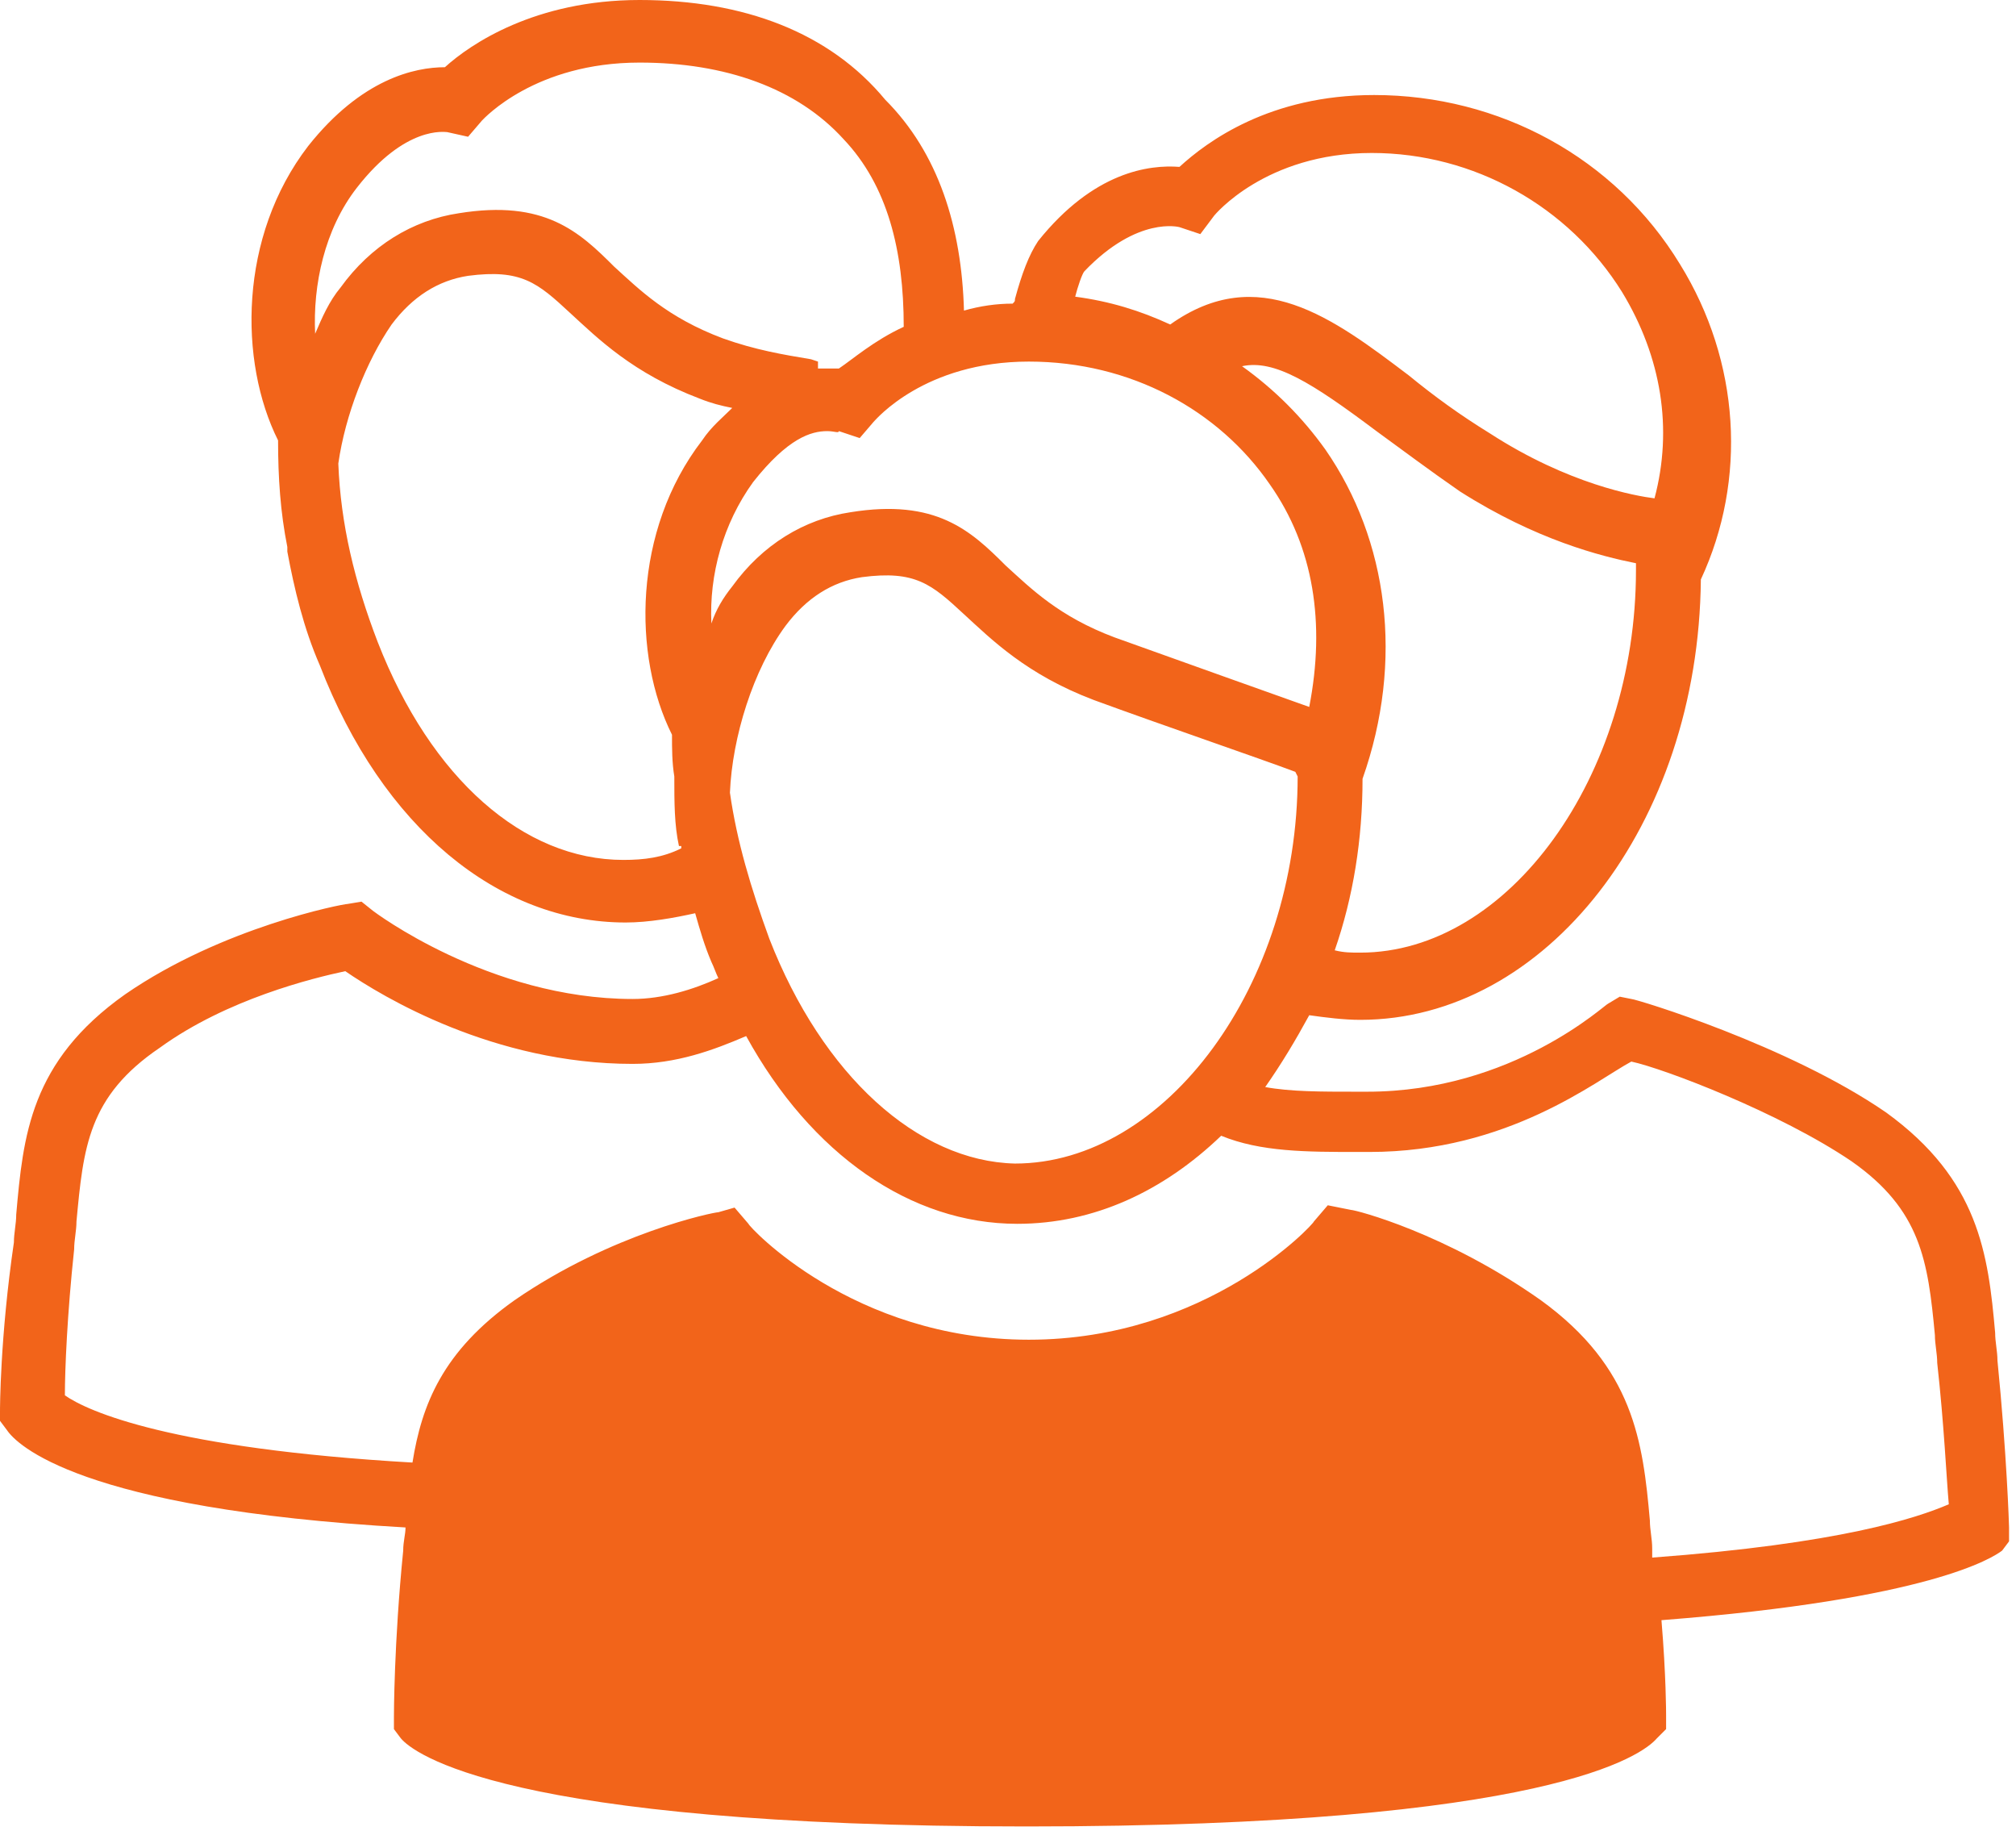 <svg width="87" height="79" viewBox="0 0 87 79" fill="none" xmlns="http://www.w3.org/2000/svg">
<path d="M86.7 66.5V65.9C86.7 65.8 86.6 62.7 86.2 58.7C86.2 58.3 86.1 57.9 86.1 57.5C85.8 54.1 85.4 50.9 81.4 48C77.2 45.1 70.6 43.1 70.4 43.1L69.9 43L69.4 43.3C69.3 43.3 65.3 47.1 59 47.1H58.5C57 47.1 55.7 47.1 54.6 46.9C55.3 45.9 55.9 44.9 56.5 43.8C57.2 43.9 58 44 58.7 44C66.7 44 73.3 35.6 73.4 25C75.4 20.7 75.1 15.6 72.5 11.4C69.7 6.8 64.7 4.1 59.3 4.1C54.8 4.1 52.1 6.1 50.9 7.2C49.6 7.1 47.2 7.4 44.8 10.4C44.4 11 44.1 11.8 43.8 12.9C43.8 13 43.8 13 43.7 13.1C43 13.1 42.3 13.2 41.6 13.4C41.5 9.8 40.5 6.6 38.2 4.3C35.8 1.4 32.1 0 27.6 0C23.1 0 20.3 1.9 19.2 2.9C17.9 2.9 15.6 3.4 13.3 6.3C10.3 10.2 10.3 15.6 12 19C12 20.6 12.1 22.1 12.4 23.6C12.4 23.7 12.4 23.7 12.4 23.8C12.7 25.4 13.1 27.1 13.8 28.7C16.5 35.7 21.5 39.8 27 39.8C28 39.8 29.1 39.6 30 39.4C30.2 40.1 30.4 40.8 30.7 41.5C30.8 41.7 30.9 42 31 42.2C29.9 42.7 28.6 43.1 27.3 43.1C21.1 43.1 16.1 39.3 16.1 39.3L15.6 38.9L15 39C14.8 39 9.6 40 5.4 42.9C1.3 45.8 1 49 0.7 52.4C0.7 52.8 0.6 53.2 0.6 53.6C0 57.7 0 60.8 0 60.9V61.3L0.3 61.7C0.7 62.3 3.4 65.1 17.5 65.9C17.5 66.2 17.4 66.5 17.4 66.9C17 70.9 17 74 17 74.1V74.6L17.3 75C17.8 75.6 21.7 78.8 44.3 78.8C66.9 78.8 70.9 75.7 71.5 75L71.9 74.6V74C71.9 73.9 71.9 72.3 71.7 69.9C83.3 69 86 67.2 86.4 66.9L86.7 66.5ZM33.2 40.5C32.4 38.3 31.8 36.3 31.5 34.2C31.6 31.8 32.5 28.9 33.9 27C34.8 25.8 35.9 25.1 37.2 24.9C39.5 24.6 40.2 25.2 41.6 26.5C42.8 27.6 44.3 29.1 47.2 30.2C50.2 31.3 54.3 32.7 55.9 33.3L56 33.5C56 42.5 50.3 50.2 43.8 50.2C39.6 50.1 35.5 46.4 33.2 40.5ZM32.5 20.8C34 18.9 35 18.6 35.7 18.6C36 18.6 36.2 18.7 36.2 18.6L37.1 18.9L37.7 18.2C37.8 18.1 39.9 15.6 44.4 15.6C48.8 15.6 52.6 17.7 54.8 20.9C56.7 23.6 57.2 26.9 56.5 30.5C54.8 29.9 50.9 28.5 48.1 27.5C45.7 26.6 44.5 25.4 43.4 24.4C41.9 22.9 40.4 21.5 36.7 22.1C34.7 22.4 32.9 23.5 31.6 25.3C31.2 25.8 30.9 26.3 30.7 26.9C30.6 24.8 31.2 22.6 32.5 20.8ZM58.7 41.1C58.3 41.1 58 41.1 57.6 41C58.4 38.7 58.8 36.2 58.8 33.6C60.6 28.5 59.9 23.3 57.2 19.4C56.2 18 55 16.8 53.6 15.8C55 15.5 56.6 16.5 59.4 18.6C60.5 19.4 61.7 20.3 63 21.2C66.3 23.3 69.1 24 70.6 24.3V24.6C70.6 33.5 65.1 41.1 58.7 41.1ZM50.9 9.8L51.8 10.1L52.4 9.3C52.4 9.3 54.6 6.6 59.2 6.6C63.6 6.6 67.7 8.9 70 12.6C71.7 15.4 72.2 18.5 71.4 21.5C70.6 21.4 67.7 20.9 64.3 18.7C63 17.9 61.9 17.1 60.8 16.2C57.5 13.7 54.3 11.3 50.5 14C49.2 13.4 47.9 13 46.4 12.8C46.5 12.4 46.7 11.8 46.8 11.7C49.1 9.3 50.9 9.8 50.9 9.8ZM15.4 8.1C17.5 5.4 19.2 5.7 19.3 5.7L20.2 5.9L20.8 5.2C20.9 5.1 23.1 2.7 27.6 2.7C31.3 2.7 34.4 3.8 36.4 6C38.3 8 39 10.8 39 14.1C37.7 14.7 36.8 15.5 36.2 15.9C36 15.9 35.9 15.9 35.7 15.9C35.6 15.9 35.4 15.9 35.3 15.9V15.6L35 15.5C33.8 15.3 32.6 15.1 31.2 14.6C28.8 13.7 27.6 12.5 26.5 11.5C25 10 23.5 8.6 19.8 9.2C17.8 9.5 16 10.6 14.7 12.4C14.2 13 13.9 13.7 13.6 14.4C13.5 12.3 14 9.9 15.4 8.1ZM26.9 37.1C22.6 37.1 18.6 33.6 16.3 27.7C15.3 25.1 14.7 22.6 14.6 20C14.9 17.9 15.8 15.6 16.9 14C17.8 12.8 18.9 12.1 20.2 11.9C22.5 11.6 23.2 12.2 24.6 13.5C25.8 14.6 27.3 16.1 30.2 17.2C30.7 17.4 31.1 17.5 31.6 17.6C31.2 18 30.7 18.4 30.3 19C27.3 22.9 27.3 28.3 29 31.7C29 32.3 29 32.9 29.1 33.5C29.1 34.6 29.1 35.6 29.3 36.5H29.4V36.6C28.6 37 27.8 37.1 26.9 37.1ZM71.3 67.2C71.3 67.1 71.3 67 71.3 66.8C71.3 66.4 71.2 66 71.2 65.6C70.9 62.2 70.5 59 66.5 56.1C62.4 53.2 58.5 52.2 58.3 52.2L57.3 52L56.7 52.7C56.7 52.8 52.1 57.8 44.4 57.8C36.8 57.8 32.3 52.9 32.3 52.8L31.7 52.1L31 52.3C30.8 52.3 26.4 53.2 22.2 56.1C19.1 58.3 18.2 60.6 17.8 63.1C7.4 62.5 3.8 60.9 2.8 60.2C2.8 59.1 2.9 56.7 3.2 53.9C3.2 53.5 3.3 53.1 3.3 52.7C3.6 49.5 3.8 47.3 6.9 45.2C9.8 43.1 13.5 42.2 14.9 41.9C16.5 43 21.3 45.9 27.3 45.9C29.2 45.9 30.8 45.3 32.2 44.7C35 49.8 39.3 52.8 43.9 52.8C47.2 52.8 50.2 51.4 52.7 49C54.4 49.7 56.4 49.7 58.6 49.7H59.1C65.1 49.7 68.9 46.6 70.4 45.8C71.8 46.1 76.8 48 79.9 50.1C82.9 52.2 83.2 54.4 83.5 57.6C83.5 58 83.6 58.4 83.6 58.8C83.9 61.5 84 63.8 84.1 64.9C82.7 65.5 79.4 66.6 71.3 67.2Z" fill="#F2641A"/>
</svg>
